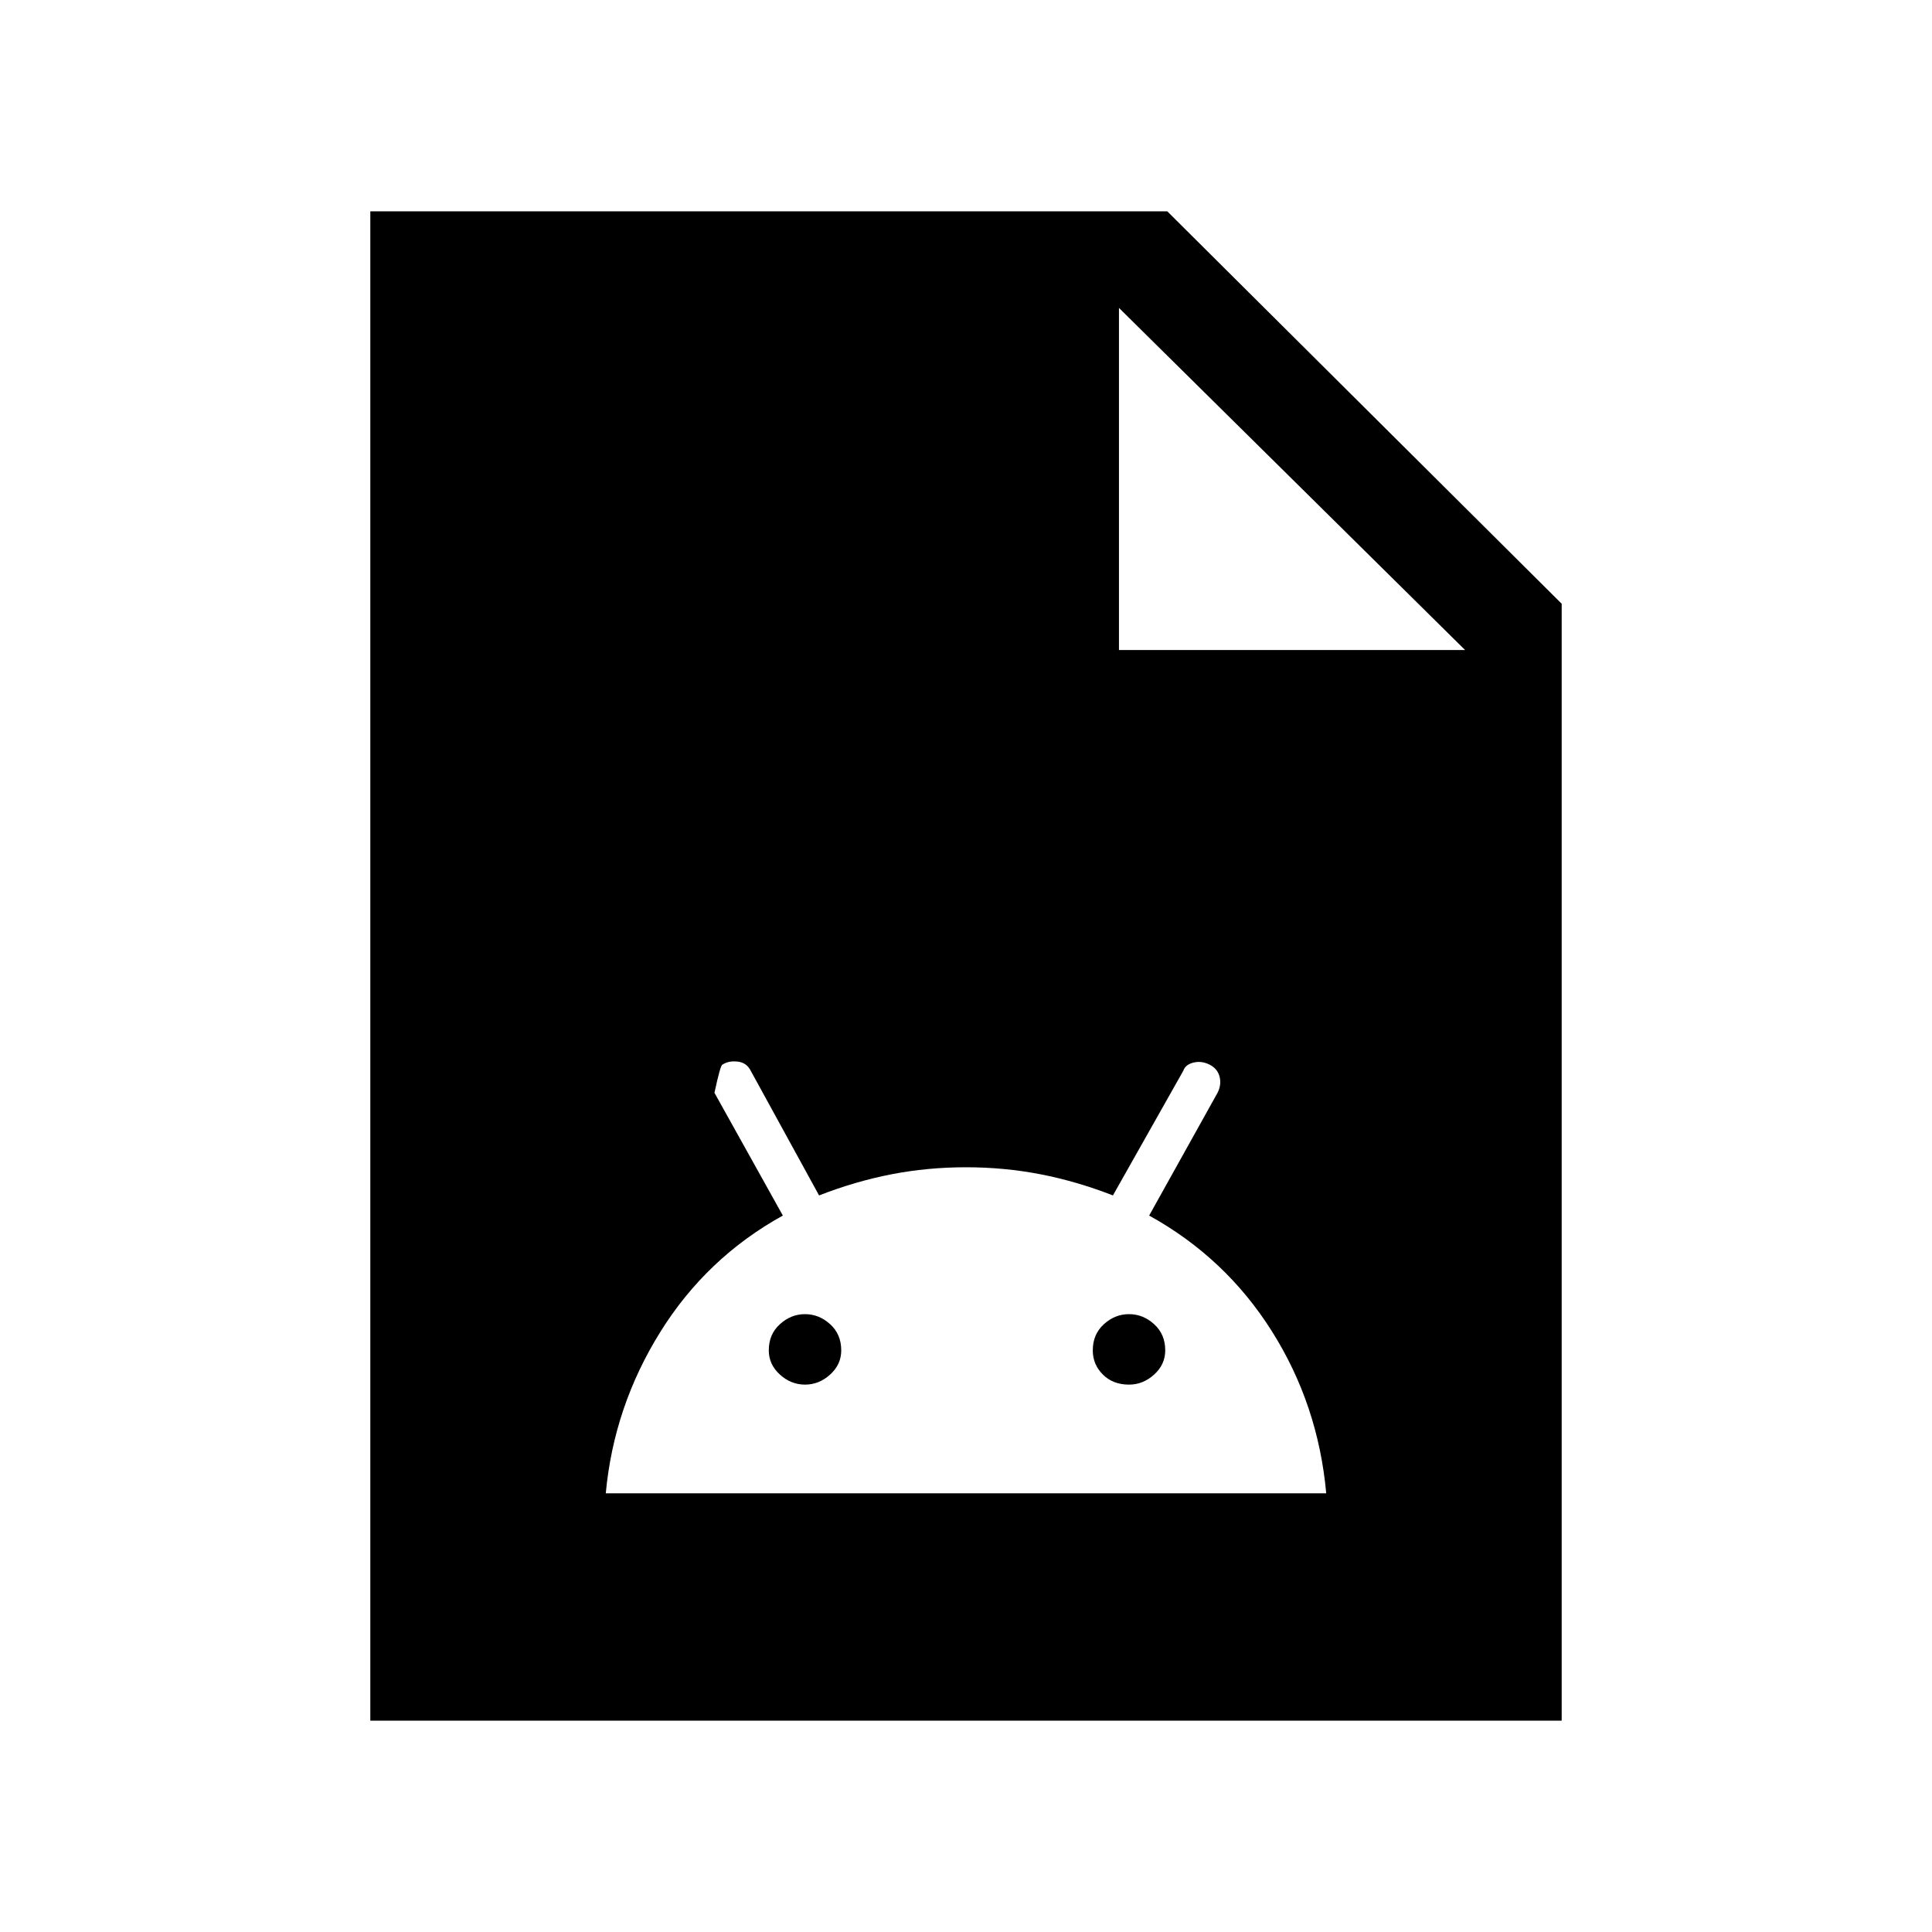 <svg xmlns="http://www.w3.org/2000/svg" height="40" width="40"><path d="M12.542 30.917h14.916q-.166-1.834-1.125-3.355-.958-1.52-2.541-2.395l1.416-2.542q.084-.167.042-.333-.042-.167-.208-.25-.167-.084-.334-.042-.166.042-.208.167l-1.458 2.583q-.75-.292-1.5-.438-.75-.145-1.542-.145t-1.542.145q-.75.146-1.5.438l-1.416-2.583q-.084-.167-.271-.188-.188-.021-.313.063-.041 0-.166.583l1.416 2.542q-1.583.875-2.541 2.416-.959 1.542-1.125 3.334Zm4.125-2.25q-.292 0-.521-.209-.229-.208-.229-.5 0-.333.229-.541.229-.209.521-.209.291 0 .521.209.229.208.229.541 0 .292-.229.5-.23.209-.521.209Zm6.708 0q-.333 0-.542-.209-.208-.208-.208-.5 0-.333.229-.541.229-.209.521-.209.292 0 .521.209.229.208.229.541 0 .292-.229.5-.229.209-.521.209ZM7.667 35.625V4.375h16.5l8.166 8.125v23.125Zm15.5-22.167h7.166l-7.166-7.083Z"/></svg>